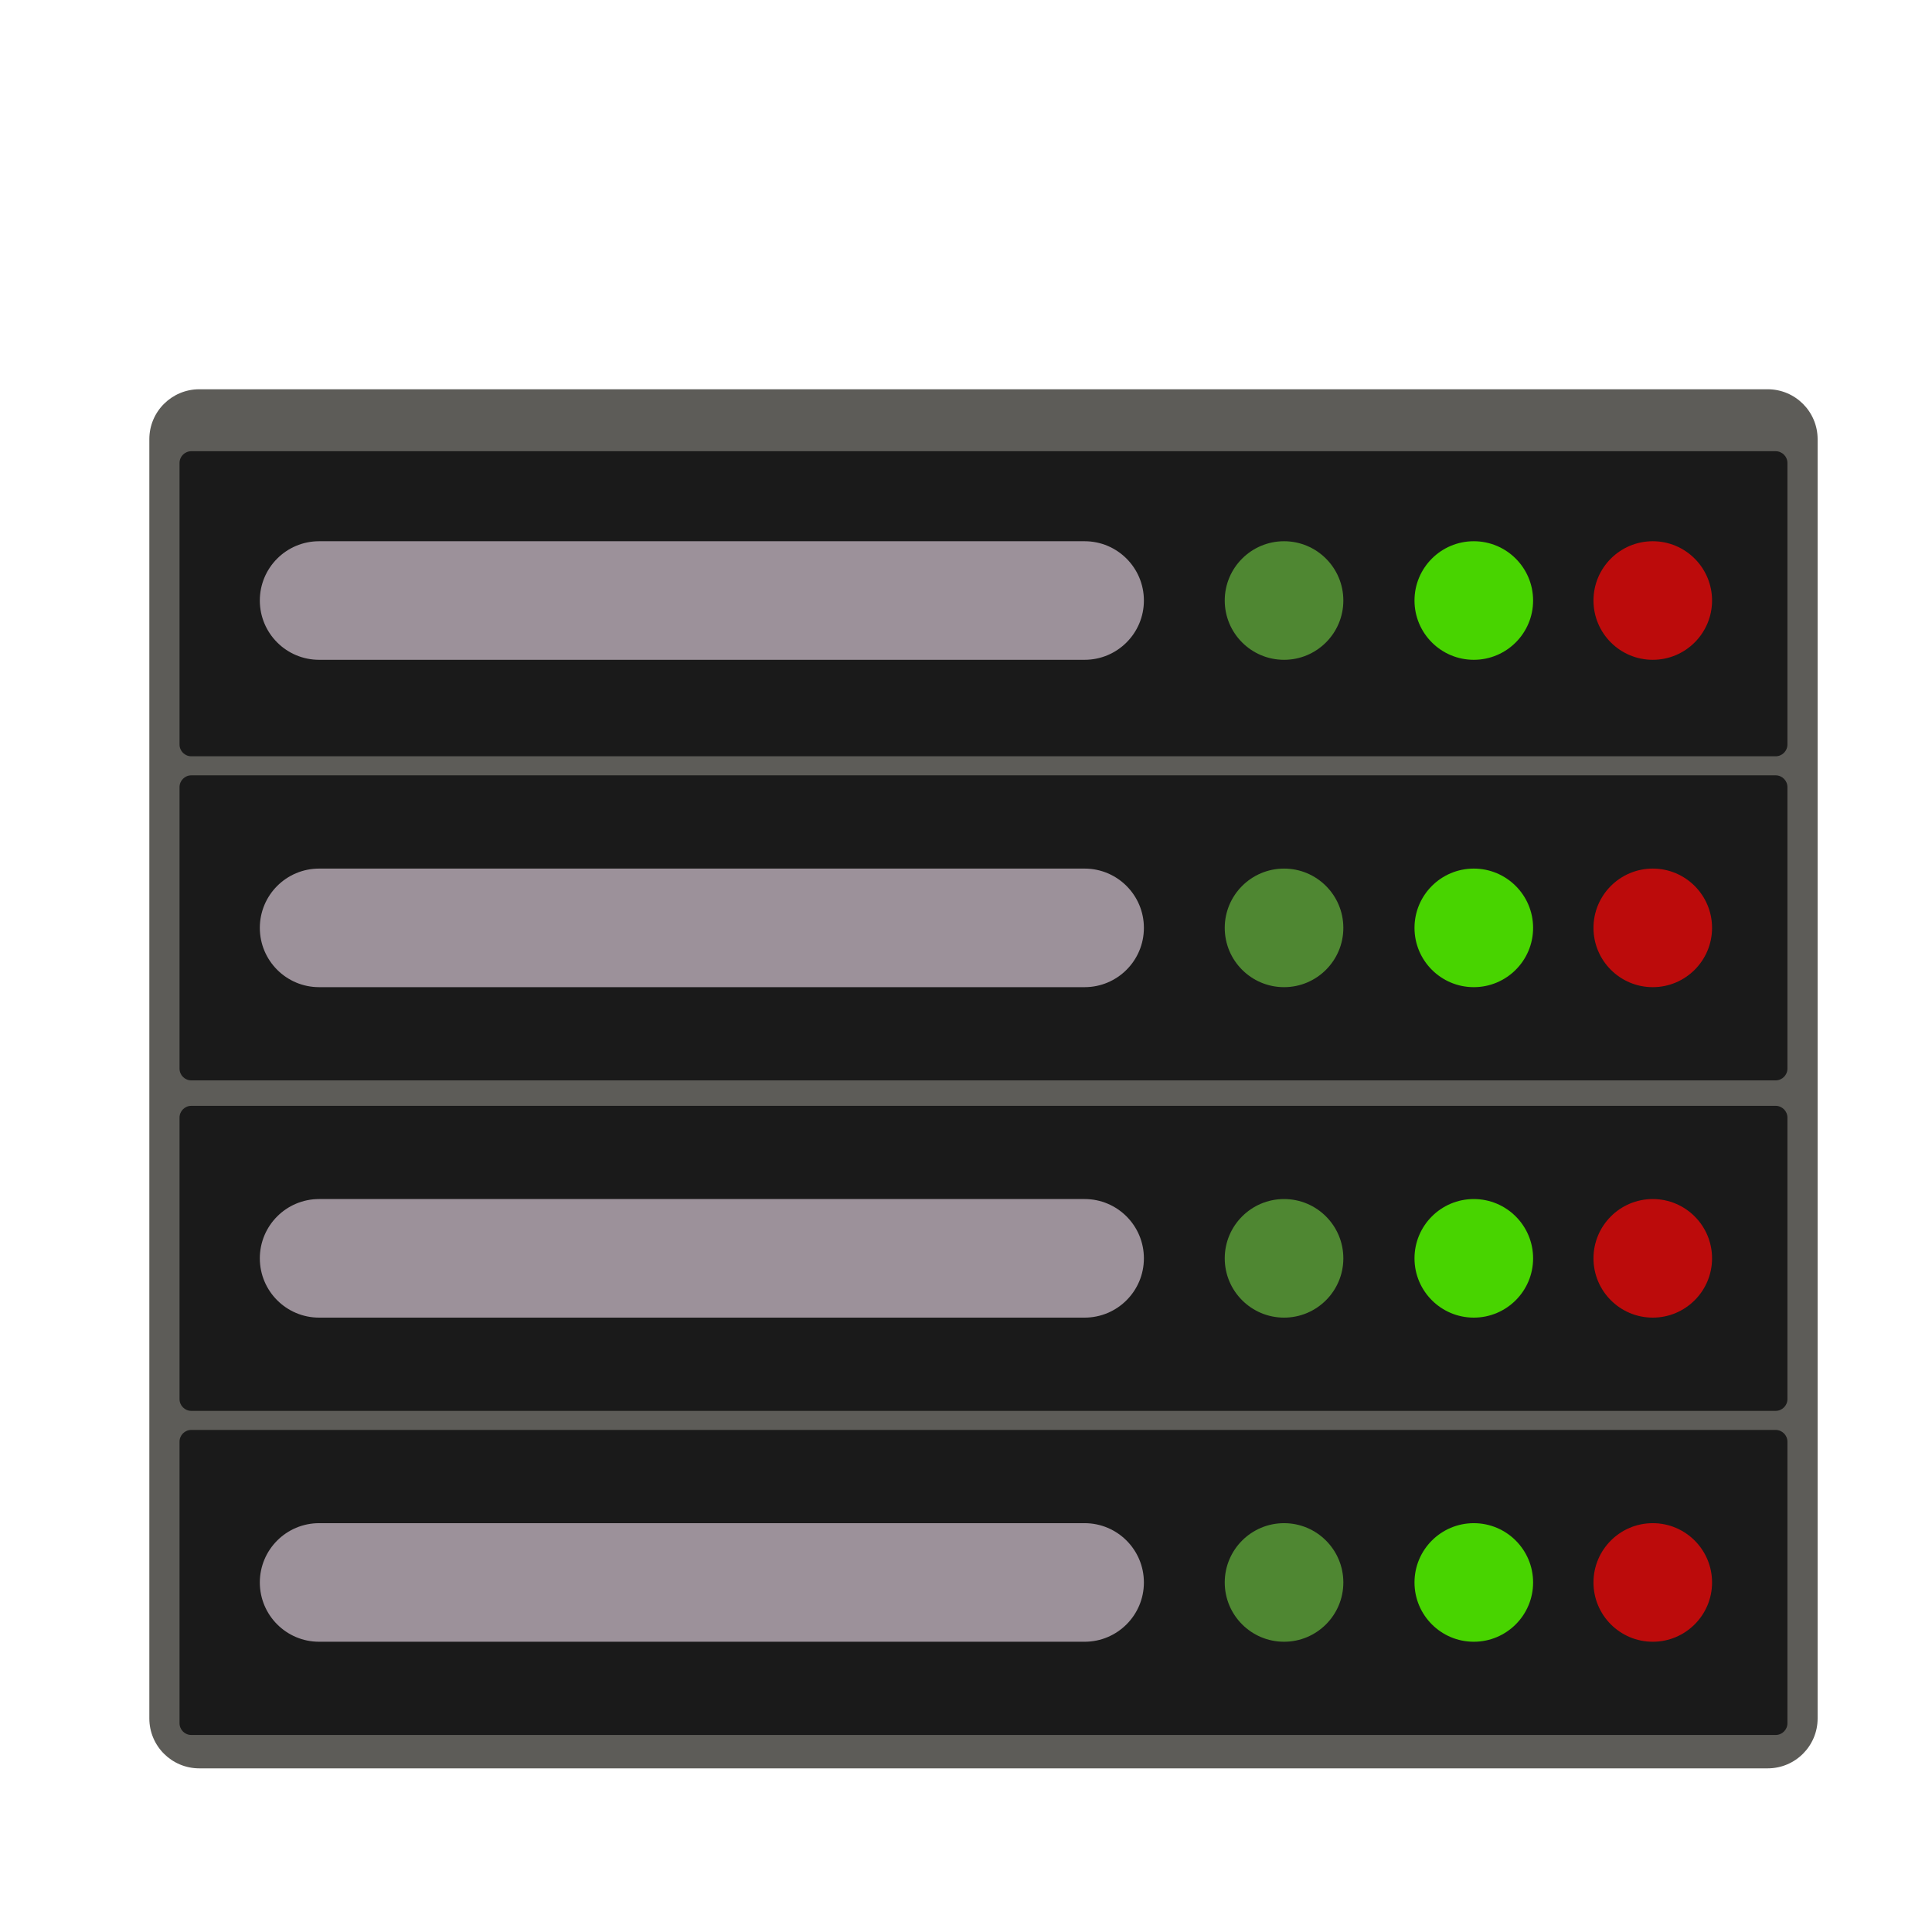 <?xml version="1.0" encoding="UTF-8" standalone="no"?>
<!DOCTYPE svg PUBLIC "-//W3C//DTD SVG 1.1//EN" "http://www.w3.org/Graphics/SVG/1.1/DTD/svg11.dtd">
<svg version="1.1" xmlns="http://www.w3.org/2000/svg" xmlns:xlink="http://www.w3.org/1999/xlink" preserveAspectRatio="xMidYMid meet" viewBox="0 0 640 640" width="640" height="640"><defs><path d="M585.57 128.95C594.7 128.95 602.11 136.35 602.11 145.48C602.11 233.54 602.11 481.19 602.11 569.26C602.11 578.39 594.7 585.79 585.57 585.79C478.35 585.79 173.23 585.79 66.01 585.79C56.88 585.79 49.47 578.39 49.47 569.26C49.47 481.19 49.47 233.54 49.47 145.48C49.47 136.35 56.88 128.95 66.01 128.95C173.23 128.95 478.35 128.95 585.57 128.95Z" id="a1bV4iuKkR"></path><path d="M588.19 149.47C590.35 149.47 592.11 151.22 592.11 153.38C592.11 172.81 592.11 227.19 592.11 246.62C592.11 248.78 590.35 250.53 588.19 250.53C482.45 250.53 169.13 250.53 63.38 250.53C61.22 250.53 59.47 248.78 59.47 246.62C59.47 227.19 59.47 172.81 59.47 153.38C59.47 151.22 61.22 149.47 63.38 149.47C169.13 149.47 482.45 149.47 588.19 149.47Z" id="ecgnbjGQ6"></path><path d="M588.19 256.84C590.35 256.84 592.11 258.59 592.11 260.75C592.11 280.18 592.11 334.56 592.11 353.98C592.11 356.14 590.35 357.89 588.19 357.89C482.45 357.89 169.13 357.89 63.38 357.89C61.22 357.89 59.47 356.14 59.47 353.98C59.47 334.56 59.47 280.18 59.47 260.75C59.47 258.59 61.22 256.84 63.38 256.84C169.13 256.84 482.45 256.84 588.19 256.84Z" id="a6fnkayeiH"></path><path d="M588.19 366.32C590.35 366.32 592.11 368.07 592.11 370.23C592.11 389.65 592.11 444.03 592.11 463.46C592.11 465.62 590.35 467.37 588.19 467.37C482.45 467.37 169.13 467.37 63.38 467.37C61.22 467.37 59.47 465.62 59.47 463.46C59.47 444.03 59.47 389.65 59.47 370.23C59.47 368.07 61.22 366.32 63.38 366.32C169.13 366.32 482.45 366.32 588.19 366.32Z" id="bgvD4LCAD"></path><path d="M588.19 473.68C590.35 473.68 592.11 475.43 592.11 477.59C592.11 497.02 592.11 551.4 592.11 570.83C592.11 572.99 590.35 574.74 588.19 574.74C482.45 574.74 169.13 574.74 63.38 574.74C61.22 574.74 59.47 572.99 59.47 570.83C59.47 551.4 59.47 497.02 59.47 477.59C59.47 475.43 61.22 473.68 63.38 473.68C169.13 473.68 482.45 473.68 588.19 473.68Z" id="b2EUmhM3lC"></path><path d="M359.29 179.29C370.13 179.29 378.93 188.08 378.93 198.93C378.93 202.86 378.93 195 378.93 198.93C378.93 209.78 370.13 218.57 359.29 218.57C304.64 218.57 160.36 218.57 105.71 218.57C94.87 218.57 86.07 209.78 86.07 198.93C86.07 195 86.07 202.86 86.07 198.93C86.07 188.08 94.87 179.29 105.71 179.29C160.36 179.29 304.64 179.29 359.29 179.29Z" id="b9K6tuJNUF"></path><path d="M359.29 287.73C370.13 287.73 378.93 296.52 378.93 307.37C378.93 311.3 378.93 303.44 378.93 307.37C378.93 318.22 370.13 327.01 359.29 327.01C304.64 327.01 160.36 327.01 105.71 327.01C94.87 327.01 86.07 318.22 86.07 307.37C86.07 303.44 86.07 311.3 86.07 307.37C86.07 296.52 94.87 287.73 105.71 287.73C160.36 287.73 304.64 287.73 359.29 287.73Z" id="aFaL3r5OY"></path><path d="M359.29 397.2C370.13 397.2 378.93 405.99 378.93 416.84C378.93 420.77 378.93 412.91 378.93 416.84C378.93 427.69 370.13 436.48 359.29 436.48C304.64 436.48 160.36 436.48 105.71 436.48C94.87 436.48 86.07 427.69 86.07 416.84C86.07 412.91 86.07 420.77 86.07 416.84C86.07 405.99 94.87 397.2 105.71 397.2C160.36 397.2 304.64 397.2 359.29 397.2Z" id="b3hDEA15ua"></path><path d="M359.29 504.57C370.13 504.57 378.93 513.36 378.93 524.21C378.93 528.14 378.93 520.28 378.93 524.21C378.93 535.06 370.13 543.85 359.29 543.85C304.64 543.85 160.36 543.85 105.71 543.85C94.87 543.85 86.07 535.06 86.07 524.21C86.07 520.28 86.07 528.14 86.07 524.21C86.07 513.36 94.87 504.57 105.71 504.57C160.36 504.57 304.64 504.57 359.29 504.57Z" id="atbk0Ujpr"></path><path d="M445 198.93C445 209.77 436.2 218.57 425.36 218.57C414.52 218.57 405.71 209.77 405.71 198.93C405.71 188.09 414.52 179.29 425.36 179.29C436.2 179.29 445 188.09 445 198.93Z" id="c2frL4VgSV"></path><path d="M567.14 198.93C567.14 209.77 558.34 218.57 547.5 218.57C536.66 218.57 527.86 209.77 527.86 198.93C527.86 188.09 536.66 179.29 547.5 179.29C558.34 179.29 567.14 188.09 567.14 198.93Z" id="bkh582fuh"></path><path d="M507.86 198.93C507.86 209.77 499.06 218.57 488.21 218.57C477.37 218.57 468.57 209.77 468.57 198.93C468.57 188.09 477.37 179.29 488.21 179.29C499.06 179.29 507.86 188.09 507.86 198.93Z" id="cdb71DJYI"></path><path d="M445 307.37C445 318.21 436.2 327.01 425.36 327.01C414.52 327.01 405.71 318.21 405.71 307.37C405.71 296.53 414.52 287.73 425.36 287.73C436.2 287.73 445 296.53 445 307.37Z" id="d7xLu9jsw"></path><path d="M567.14 307.37C567.14 318.21 558.34 327.01 547.5 327.01C536.66 327.01 527.86 318.21 527.86 307.37C527.86 296.53 536.66 287.73 547.5 287.73C558.34 287.73 567.14 296.53 567.14 307.37Z" id="a2g3uos3PC"></path><path d="M507.86 307.37C507.86 318.21 499.06 327.01 488.21 327.01C477.37 327.01 468.57 318.21 468.57 307.37C468.57 296.53 477.37 287.73 488.21 287.73C499.06 287.73 507.86 296.53 507.86 307.37Z" id="a1AsTQqgGv"></path><path d="M445 416.84C445 427.68 436.2 436.48 425.36 436.48C414.52 436.48 405.71 427.68 405.71 416.84C405.71 406 414.52 397.2 425.36 397.2C436.2 397.2 445 406 445 416.84Z" id="csjKAxYLj"></path><path d="M567.14 416.84C567.14 427.68 558.34 436.48 547.5 436.48C536.66 436.48 527.86 427.68 527.86 416.84C527.86 406 536.66 397.2 547.5 397.2C558.34 397.2 567.14 406 567.14 416.84Z" id="bsBBfEGsu"></path><path d="M507.86 416.84C507.86 427.68 499.06 436.48 488.21 436.48C477.37 436.48 468.57 427.68 468.57 416.84C468.57 406 477.37 397.2 488.21 397.2C499.06 397.2 507.86 406 507.86 416.84Z" id="i41VhGxEya"></path><path d="M445 524.21C445 535.05 436.2 543.85 425.36 543.85C414.52 543.85 405.71 535.05 405.71 524.21C405.71 513.37 414.52 504.57 425.36 504.57C436.2 504.57 445 513.37 445 524.21Z" id="bllI3xyJj"></path><path d="M567.14 524.21C567.14 535.05 558.34 543.85 547.5 543.85C536.66 543.85 527.86 535.05 527.86 524.21C527.86 513.37 536.66 504.57 547.5 504.57C558.34 504.57 567.14 513.37 567.14 524.21Z" id="c3TUkWOOTK"></path><path d="M507.86 524.21C507.86 535.05 499.06 543.85 488.21 543.85C477.37 543.85 468.57 535.05 468.57 524.21C468.57 513.37 477.37 504.57 488.21 504.57C499.06 504.57 507.86 513.37 507.86 524.21Z" id="f3jfBkRNE"></path></defs><g><g><g><use xlink:href="#a1bV4iuKkR" opacity="1" fill="#5d5c58" fill-opacity="1"></use></g><g><use xlink:href="#ecgnbjGQ6" opacity="1" fill="#1a1a1a" fill-opacity="1"></use></g><g><use xlink:href="#a6fnkayeiH" opacity="1" fill="#1a1a1a" fill-opacity="1"></use></g><g><use xlink:href="#bgvD4LCAD" opacity="1" fill="#1a1a1a" fill-opacity="1"></use></g><g><use xlink:href="#b2EUmhM3lC" opacity="1" fill="#1a1a1a" fill-opacity="1"></use></g><g><use xlink:href="#b9K6tuJNUF" opacity="1" fill="#9c919a" fill-opacity="1"></use></g><g><use xlink:href="#aFaL3r5OY" opacity="1" fill="#9c919a" fill-opacity="1"></use></g><g><use xlink:href="#b3hDEA15ua" opacity="1" fill="#9c919a" fill-opacity="1"></use></g><g><use xlink:href="#atbk0Ujpr" opacity="1" fill="#9c919a" fill-opacity="1"></use></g><g><use xlink:href="#c2frL4VgSV" opacity="1" fill="#4f8732" fill-opacity="1"></use></g><g><use xlink:href="#bkh582fuh" opacity="1" fill="#bc0b0b" fill-opacity="1"></use></g><g><use xlink:href="#cdb71DJYI" opacity="1" fill="#48d400" fill-opacity="1"></use></g><g><use xlink:href="#d7xLu9jsw" opacity="1" fill="#4f8732" fill-opacity="1"></use></g><g><use xlink:href="#a2g3uos3PC" opacity="1" fill="#bc0b0b" fill-opacity="1"></use></g><g><use xlink:href="#a1AsTQqgGv" opacity="1" fill="#48d400" fill-opacity="1"></use></g><g><use xlink:href="#csjKAxYLj" opacity="1" fill="#4f8732" fill-opacity="1"></use></g><g><use xlink:href="#bsBBfEGsu" opacity="1" fill="#bc0b0b" fill-opacity="1"></use></g><g><use xlink:href="#i41VhGxEya" opacity="1" fill="#48d400" fill-opacity="1"></use></g><g><use xlink:href="#bllI3xyJj" opacity="1" fill="#4f8732" fill-opacity="1"></use></g><g><use xlink:href="#c3TUkWOOTK" opacity="1" fill="#bc0b0b" fill-opacity="1"></use></g><g><use xlink:href="#f3jfBkRNE" opacity="1" fill="#48d400" fill-opacity="1"></use></g></g></g></svg>